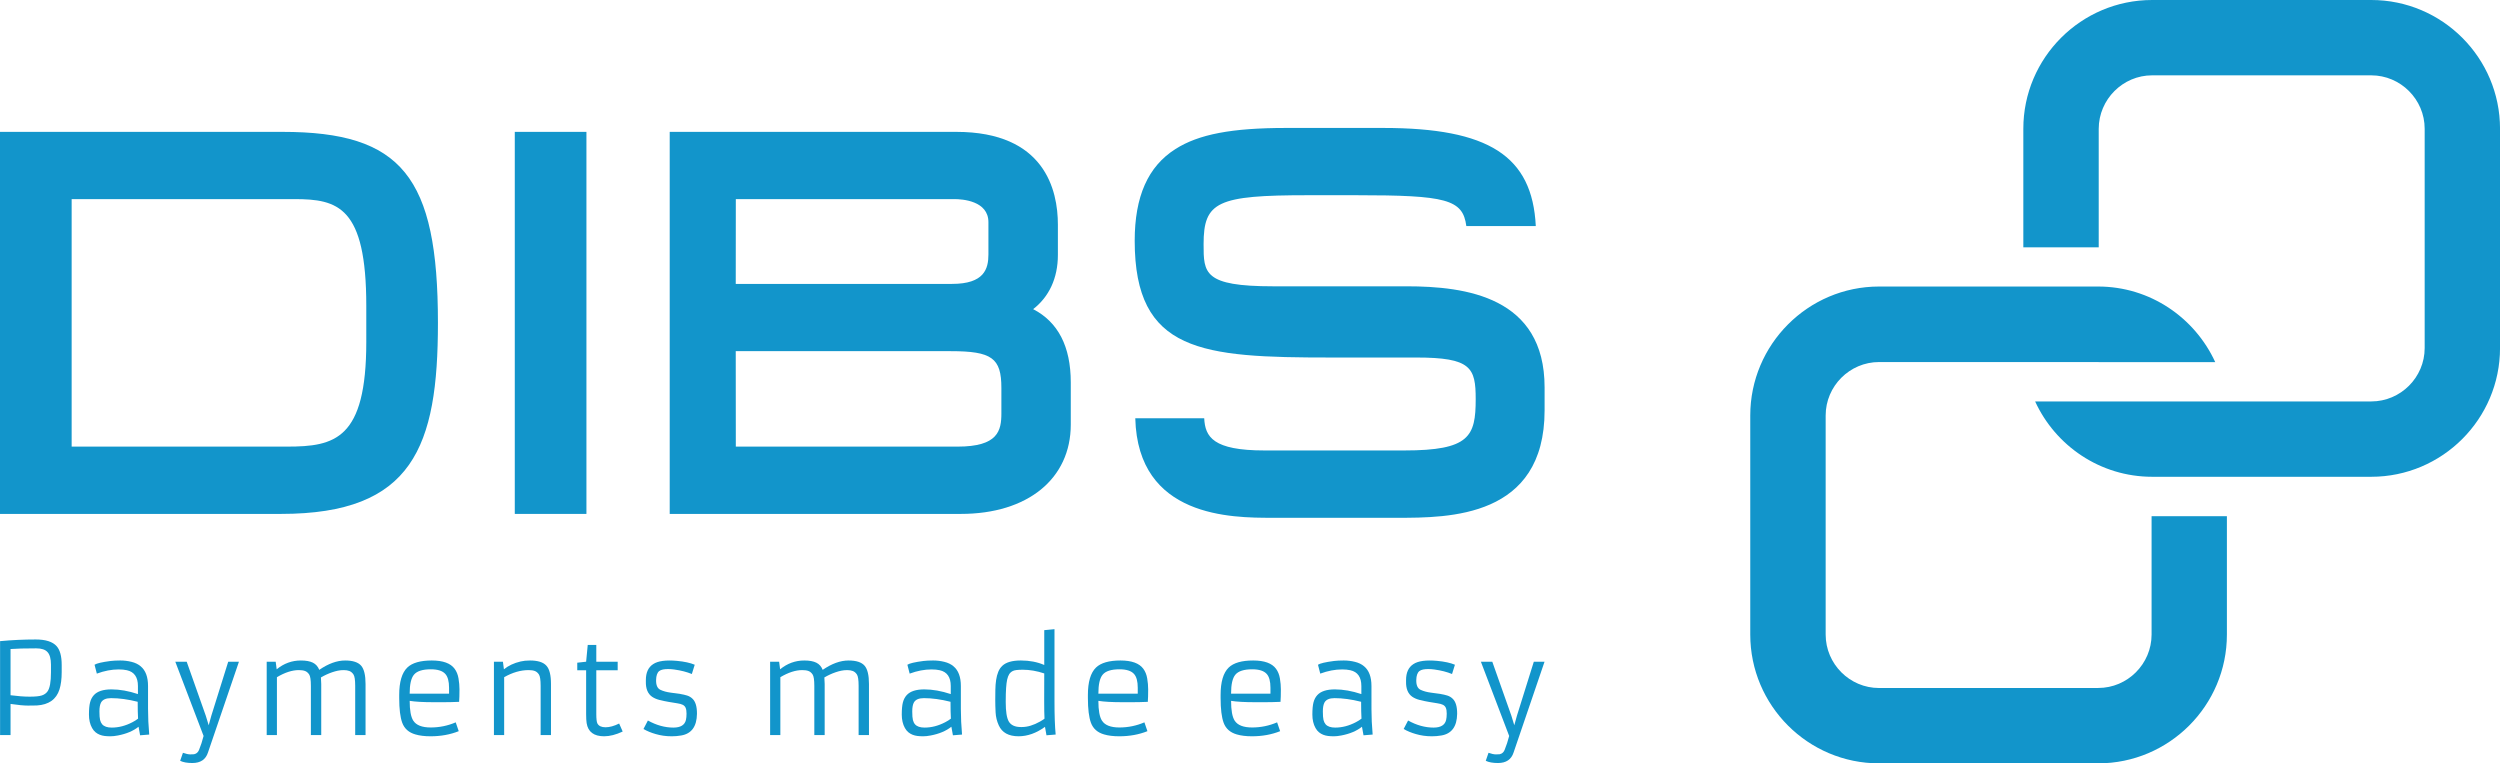 <?xml version="1.0" encoding="utf-8"?>
<!-- Generator: Adobe Illustrator 16.0.0, SVG Export Plug-In . SVG Version: 6.00 Build 0)  -->
<!DOCTYPE svg PUBLIC "-//W3C//DTD SVG 1.1//EN" "http://www.w3.org/Graphics/SVG/1.1/DTD/svg11.dtd">
<svg version="1.1" id="Layer_1" xmlns="http://www.w3.org/2000/svg" xmlns:xlink="http://www.w3.org/1999/xlink" x="0px" y="0px"
	 width="470px" height="143.51px" viewBox="0 0 470 143.51" enable-background="new 0 0 470 143.51" xml:space="preserve">
<g>
	<path fill="#1295CB" d="M53.099,24.792H0v71.823h52.838c24.791,0,29.494-12.628,29.494-35.911
		C82.332,33.188,75.503,24.792,53.099,24.792z M68.862,64.278c0,18.315-5.899,19.686-14.896,19.686H13.47V37.432h41.877
		c8.172,0,13.515,1.406,13.515,20.056V64.278z"/>
	<rect x="96.779" y="24.792" fill="#1295CB" width="13.471" height="71.823"/>
	<path fill="#1295CB" d="M194.232,58.12c2.974-2.305,4.651-5.799,4.651-10.193v-5.7c0-6.511-2.478-17.435-19.101-17.435h-53.876
		v71.823h54.737c12.546,0,20.664-6.593,20.664-16.805v-7.898C201.307,65.11,198.903,60.537,194.232,58.12z M138.334,37.432h41.084
		c1.5,0,6.406,0.315,6.406,4.344v6.059c0,2.733-0.805,5.539-6.84,5.539H138.32L138.334,37.432z M188.261,77.697
		c0,3.298-0.638,6.267-8.242,6.267h-41.685l-0.014-17.945h40.399c7.751,0,9.542,1.29,9.542,6.902V77.697z"/>
	<path fill="#1295CB" d="M264.439,53.826h-25.086c-13.078,0-13.078-2.49-13.078-7.919c0-7.997,2.57-9.207,19.657-9.207h8.989
		c16.962,0,20.092,0.76,20.75,5.799h13.058c-0.655-13.206-8.855-18.445-28.702-18.445h-18.251c-10.229,0-16.445,1.188-20.808,3.977
		c-5.146,3.266-7.644,8.904-7.644,17.231c0,20.973,12.626,21.952,36.833,21.952h16.097c10.311,0,11.178,1.902,11.178,7.819
		c0,7.014-1.164,9.653-13.419,9.653h-26.302c-9.669,0-11.143-2.552-11.32-6.053h-12.958c0.472,18.698,18.142,18.712,25.74,18.712
		h23.531c9.675,0,27.68,0,27.68-20.199v-4.318C290.383,55.802,275.58,53.826,264.439,53.826z"/>
	<g>
		<g>
			<path fill="#1295CB" d="M418.657,119.294V97.042h-14.159v22.252c0,5.525-4.52,10.051-10.039,10.044l-41.199,0.007
				c-5.521,0-10.036-4.52-10.036-10.051V78.112c0-5.526,4.516-10.043,10.042-10.048l41.183,0.005c0.052,0,0.1,0.011,0.161,0.011
				h21.854c-3.83-8.354-12.239-14.213-22.016-14.213h-41.183c-13.354,0-24.216,10.896-24.216,24.245v41.182
				c0,13.355,10.862,24.216,24.216,24.216h41.183C407.802,143.51,418.657,132.649,418.657,119.294z"/>
		</g>
		<g>
			<path fill="#1295CB" d="M470.005,65.426V24.207C470.005,10.861,459.144,0,445.796,0h-41.187
				c-13.355,0-24.223,10.861-24.223,24.207v22.291h14.173V24.207c0.012-5.518,4.53-10.044,10.036-10.044h41.2
				c5.521,0,10.043,4.526,10.043,10.044v41.224c0,5.522-4.522,10.04-10.043,10.04h-26.892l0,0h-36.299
				c3.829,8.34,12.239,14.164,22.004,14.164h41.187C459.144,89.635,470.005,78.774,470.005,65.426z"/>
		</g>
	</g>
	<g>
		<path fill="#1295CB" d="M6.93,132.628c-0.317,0.015-0.871,0.022-1.663,0.022s-1.886-0.103-3.284-0.312v5.852H0.014v-17.655
			c2.247-0.211,4.483-0.313,6.708-0.313c1.869,0,3.178,0.42,3.927,1.262c0.633,0.711,0.95,1.887,0.95,3.522v1.367
			c0,1.265-0.139,2.348-0.417,3.244C10.587,131.483,9.17,132.489,6.93,132.628z M6.802,121.89c-2.116,0-3.723,0.042-4.819,0.126
			v8.688c1.352,0.178,2.555,0.269,3.608,0.269c1.055,0,1.812-0.077,2.271-0.229c0.46-0.148,0.817-0.402,1.072-0.758
			c0.433-0.602,0.648-1.799,0.648-3.593v-1.436c0-1.104-0.216-1.893-0.648-2.364C8.517,122.123,7.806,121.89,6.802,121.89z"/>
		<path fill="#1295CB" d="M27.832,133.299c0,1.537,0.073,3.137,0.22,4.798l-1.714,0.139l-0.29-1.61
			c-0.98,0.788-2.278,1.336-3.893,1.645c-0.525,0.101-0.992,0.151-1.402,0.151c-0.409,0-0.77-0.021-1.083-0.06
			c-0.312-0.037-0.613-0.114-0.903-0.225c-0.289-0.113-0.558-0.269-0.805-0.47c-0.247-0.201-0.463-0.468-0.649-0.8
			c-0.394-0.703-0.59-1.546-0.59-2.53c0-0.985,0.071-1.749,0.214-2.295c0.143-0.544,0.38-0.998,0.712-1.36
			c0.657-0.719,1.761-1.078,3.313-1.078s3.209,0.294,4.97,0.881v-1.505c0-1.677-0.691-2.67-2.074-2.979
			c-0.448-0.101-0.961-0.15-1.541-0.15c-1.321,0-2.692,0.262-4.113,0.788l-0.429-1.669c0.394-0.261,1.397-0.497,3.012-0.707
			c0.51-0.061,1.122-0.093,1.836-0.093c0.714,0,1.415,0.085,2.103,0.257c0.688,0.168,1.259,0.446,1.714,0.833
			c0.927,0.764,1.391,2.005,1.391,3.72V133.299z M25.886,131.934c-1.807-0.456-3.476-0.684-5.005-0.684
			c-0.942,0-1.568,0.27-1.876,0.81c-0.208,0.379-0.313,0.939-0.313,1.681s0.041,1.277,0.122,1.61
			c0.082,0.332,0.214,0.605,0.399,0.821c0.363,0.409,0.962,0.615,1.796,0.615c1.305,0,2.599-0.337,3.881-1.008
			c0.394-0.201,0.749-0.425,1.065-0.673C25.909,134.271,25.886,133.214,25.886,131.934z"/>
		<path fill="#1295CB" d="M34.392,141.525c0.563,0.199,1.025,0.301,1.385,0.301c0.359,0,0.594-0.011,0.706-0.028
			c0.112-0.021,0.226-0.061,0.342-0.122c0.271-0.146,0.471-0.387,0.603-0.719c0.325-0.788,0.606-1.652,0.846-2.596l-5.318-13.96
			h2.143l3.591,10.161l0.544,1.785l0.498-1.798l3.174-10.148h2.016l-5.816,17.054c-0.424,1.33-1.405,1.992-2.942,1.992
			c-0.973,0-1.738-0.14-2.294-0.417L34.392,141.525z"/>
		<path fill="#1295CB" d="M56.187,125.978c-1.259,0-2.634,0.445-4.125,1.334v10.878h-1.923v-13.788h1.691l0.186,1.427
			c1.352-1.105,2.865-1.658,4.542-1.658c0.958,0,1.713,0.137,2.265,0.411s0.951,0.726,1.199,1.35
			c1.707-1.173,3.329-1.761,4.866-1.761c1.452,0,2.46,0.332,3.024,0.997c0.54,0.641,0.811,1.779,0.811,3.417v9.605h-1.946v-9.246
			c0-1.113-0.108-1.827-0.325-2.147c-0.216-0.321-0.473-0.538-0.77-0.649c-0.297-0.112-0.646-0.169-1.043-0.169
			c-0.398,0-0.773,0.036-1.124,0.11c-0.351,0.073-0.708,0.172-1.071,0.296c-0.734,0.255-1.437,0.578-2.109,0.975
			c0.039,0.462,0.058,0.872,0.058,1.226v9.605h-1.946v-9.246c0-1.113-0.108-1.827-0.324-2.147c-0.216-0.321-0.473-0.538-0.771-0.649
			C57.053,126.034,56.666,125.978,56.187,125.978z"/>
		<path fill="#1295CB" d="M86.241,137.46c-1.599,0.641-3.364,0.961-5.294,0.961c-1.12,0-2.069-0.117-2.85-0.349
			c-1.244-0.354-2.07-1.088-2.479-2.2c-0.378-1.044-0.567-2.587-0.567-4.635v-0.59c0-2.45,0.51-4.169,1.529-5.155
			c0.92-0.881,2.453-1.322,4.6-1.322c2.093,0,3.521,0.518,4.286,1.554c0.371,0.502,0.616,1.11,0.736,1.824s0.18,1.396,0.18,2.044
			c0,1.012-0.023,1.797-0.07,2.354c-1.089,0.046-2.066,0.067-2.931,0.067h-1.865c-1.946,0-3.445-0.083-4.495-0.253
			c0,1.775,0.224,3.015,0.672,3.718c0.548,0.857,1.641,1.287,3.278,1.287c1.637,0,3.205-0.322,4.704-0.964L86.241,137.46z
			 M84.422,130.404v-1.112c0-1.214-0.236-2.077-0.707-2.595c-0.526-0.581-1.433-0.869-2.723-0.869c-1.544,0-2.599,0.335-3.163,1.008
			c-0.541,0.641-0.811,1.829-0.811,3.568H84.422z"/>
		<path fill="#1295CB" d="M99.381,125.978c-1.506,0-3.039,0.445-4.599,1.334v10.878h-1.923v-13.788h1.691l0.186,1.427
			c0.841-0.689,1.888-1.179,3.139-1.473c0.51-0.122,1.108-0.186,1.795-0.186c0.688,0,1.294,0.081,1.819,0.237
			c0.525,0.159,0.942,0.412,1.251,0.76c0.563,0.625,0.846,1.766,0.846,3.417v9.605h-1.946v-9.246c0-1.113-0.108-1.827-0.324-2.147
			c-0.216-0.321-0.473-0.538-0.77-0.649C100.248,126.034,99.86,125.978,99.381,125.978z"/>
		<path fill="#1295CB" d="M117.063,137.528c-1.259,0.595-2.421,0.893-3.487,0.893c-1.93,0-3.028-0.826-3.29-2.48
			c-0.062-0.393-0.093-0.965-0.093-1.715v-8.212h-1.668v-1.427l1.668-0.186l0.301-3.15h1.61v3.15h4.02v1.612h-4.02v8.178
			c0,0.951,0.069,1.556,0.208,1.82c0.255,0.478,0.765,0.717,1.529,0.717s1.618-0.235,2.56-0.705L117.063,137.528z"/>
		<path fill="#1295CB" d="M121.804,135.455c1.591,0.889,3.19,1.332,4.797,1.332c1.336,0,2.12-0.476,2.351-1.425
			c0.078-0.325,0.116-0.722,0.116-1.189c0-0.467-0.054-0.83-0.162-1.087c-0.108-0.261-0.289-0.452-0.544-0.58
			c-0.255-0.128-0.593-0.223-1.014-0.282c-0.421-0.062-0.956-0.149-1.604-0.263c-0.649-0.11-1.244-0.237-1.784-0.376
			c-0.541-0.139-1-0.34-1.379-0.603c-0.803-0.564-1.189-1.514-1.158-2.849v-0.29c0-1.407,0.463-2.406,1.39-3.001
			c0.896-0.588,2.375-0.787,4.437-0.602c1.406,0.13,2.525,0.375,3.359,0.729l-0.544,1.749c-0.927-0.393-2.039-0.679-3.336-0.856
			c-0.401-0.055-0.778-0.08-1.129-0.08s-0.67,0.025-0.956,0.08s-0.525,0.153-0.718,0.301c-0.371,0.302-0.563,0.862-0.579,1.681
			c-0.023,0.965,0.248,1.578,0.811,1.841c0.54,0.256,1.182,0.432,1.923,0.528c0.741,0.097,1.348,0.182,1.819,0.253
			c0.471,0.075,0.899,0.174,1.286,0.296c0.386,0.124,0.718,0.321,0.997,0.592c0.579,0.547,0.861,1.502,0.846,2.862
			c-0.039,2.37-1.027,3.722-2.966,4.054c-0.586,0.101-1.173,0.151-1.761,0.151c-0.586,0-1.126-0.036-1.616-0.111
			c-0.49-0.072-0.959-0.175-1.408-0.306c-0.849-0.24-1.618-0.557-2.305-0.951L121.804,135.455z"/>
		<path fill="#1295CB" d="M150.831,125.978c-1.259,0-2.634,0.445-4.125,1.334v10.878h-1.923v-13.788h1.692l0.185,1.427
			c1.352-1.105,2.866-1.658,4.542-1.658c0.958,0,1.712,0.137,2.265,0.411c0.553,0.274,0.952,0.726,1.199,1.35
			c1.707-1.173,3.329-1.761,4.866-1.761c1.452,0,2.46,0.332,3.024,0.997c0.54,0.641,0.811,1.779,0.811,3.417v9.605h-1.947v-9.246
			c0-1.113-0.108-1.827-0.324-2.147c-0.216-0.321-0.473-0.538-0.77-0.649c-0.298-0.112-0.646-0.169-1.042-0.169
			c-0.398,0-0.773,0.036-1.125,0.11c-0.351,0.073-0.708,0.172-1.071,0.296c-0.734,0.255-1.437,0.578-2.108,0.975
			c0.039,0.462,0.058,0.872,0.058,1.226v9.605h-1.946v-9.246c0-1.113-0.108-1.827-0.324-2.147c-0.216-0.321-0.473-0.538-0.771-0.649
			C151.698,126.034,151.31,125.978,150.831,125.978z"/>
		<path fill="#1295CB" d="M180.642,133.299c0,1.537,0.074,3.137,0.22,4.798l-1.714,0.139l-0.29-1.61
			c-0.981,0.788-2.278,1.336-3.893,1.645c-0.525,0.101-0.992,0.151-1.402,0.151c-0.409,0-0.77-0.021-1.083-0.06
			c-0.312-0.037-0.614-0.114-0.904-0.225c-0.289-0.113-0.558-0.269-0.805-0.47s-0.463-0.468-0.648-0.8
			c-0.394-0.703-0.591-1.546-0.591-2.53c0-0.985,0.071-1.749,0.214-2.295c0.143-0.544,0.381-0.998,0.713-1.36
			c0.656-0.719,1.761-1.078,3.313-1.078c1.553,0,3.209,0.294,4.97,0.881v-1.505c0-1.677-0.691-2.67-2.073-2.979
			c-0.448-0.101-0.961-0.15-1.541-0.15c-1.32,0-2.691,0.262-4.112,0.788l-0.429-1.669c0.394-0.261,1.397-0.497,3.012-0.707
			c0.51-0.061,1.122-0.093,1.837-0.093c0.714,0,1.415,0.085,2.102,0.257c0.688,0.168,1.259,0.446,1.714,0.833
			c0.927,0.764,1.39,2.005,1.39,3.72V133.299z M178.696,131.934c-1.808-0.456-3.476-0.684-5.005-0.684
			c-0.942,0-1.568,0.27-1.876,0.81c-0.209,0.379-0.313,0.939-0.313,1.681s0.041,1.277,0.122,1.61c0.081,0.332,0.214,0.605,0.4,0.821
			c0.363,0.409,0.961,0.615,1.795,0.615c1.305,0,2.599-0.337,3.881-1.008c0.394-0.201,0.749-0.425,1.066-0.673
			C178.719,134.271,178.696,133.214,178.696,131.934z"/>
		<path fill="#1295CB" d="M196.458,136.647c-1.629,1.183-3.286,1.773-4.97,1.773c-1.861,0-3.1-0.683-3.718-2.052
			c-0.355-0.771-0.554-1.589-0.597-2.449c-0.043-0.862-0.064-1.618-0.064-2.271c0-0.653,0.006-1.312,0.018-1.975
			c0.011-0.665,0.06-1.28,0.145-1.845c0.085-0.562,0.218-1.071,0.4-1.522c0.181-0.451,0.442-0.836,0.782-1.152
			c0.703-0.657,1.863-0.985,3.481-0.985c1.619,0,3.08,0.282,4.386,0.847v-6.546l1.923-0.186v13.567c0,2.663,0.074,4.745,0.22,6.244
			l-1.727,0.139L196.458,136.647z M196.32,126.604c-1.391-0.464-2.734-0.695-4.032-0.695c-0.942,0-1.564,0.076-1.866,0.231
			c-0.301,0.152-0.531,0.354-0.689,0.603c-0.158,0.246-0.288,0.586-0.388,1.02c-0.178,0.81-0.267,2.146-0.267,4.007v0.257
			c0,1.736,0.189,2.938,0.568,3.603c0.41,0.702,1.17,1.053,2.282,1.053h0.174c1.066,0,2.201-0.338,3.406-1.02
			c0.332-0.185,0.618-0.37,0.858-0.556v-0.022c-0.039-0.72-0.059-1.827-0.059-3.324L196.32,126.604z"/>
		<path fill="#1295CB" d="M215.716,137.46c-1.599,0.641-3.364,0.961-5.294,0.961c-1.12,0-2.07-0.117-2.85-0.349
			c-1.244-0.354-2.07-1.088-2.479-2.2c-0.378-1.044-0.568-2.587-0.568-4.635v-0.59c0-2.45,0.51-4.169,1.53-5.155
			c0.919-0.881,2.452-1.322,4.599-1.322c2.093,0,3.522,0.518,4.287,1.554c0.371,0.502,0.616,1.11,0.735,1.824
			c0.12,0.714,0.18,1.396,0.18,2.044c0,1.012-0.023,1.797-0.069,2.354c-1.089,0.046-2.066,0.067-2.931,0.067h-1.866
			c-1.946,0-3.445-0.083-4.495-0.253c0,1.775,0.224,3.015,0.672,3.718c0.548,0.857,1.641,1.287,3.278,1.287
			c1.638,0,3.205-0.322,4.704-0.964L215.716,137.46z M213.897,130.404v-1.112c0-1.214-0.236-2.077-0.707-2.595
			c-0.525-0.581-1.433-0.869-2.723-0.869c-1.544,0-2.599,0.335-3.162,1.008c-0.541,0.641-0.811,1.829-0.811,3.568H213.897z"/>
		<path fill="#1295CB" d="M240.664,137.46c-1.599,0.641-3.363,0.961-5.294,0.961c-1.12,0-2.07-0.117-2.85-0.349
			c-1.244-0.354-2.07-1.088-2.479-2.2c-0.378-1.044-0.568-2.587-0.568-4.635v-0.59c0-2.45,0.509-4.169,1.529-5.155
			c0.919-0.881,2.452-1.322,4.599-1.322c2.093,0,3.521,0.518,4.287,1.554c0.371,0.502,0.616,1.11,0.735,1.824
			c0.12,0.714,0.18,1.396,0.18,2.044c0,1.012-0.022,1.797-0.069,2.354c-1.089,0.046-2.066,0.067-2.931,0.067h-1.865
			c-1.946,0-3.445-0.083-4.495-0.253c0,1.775,0.224,3.015,0.672,3.718c0.549,0.857,1.641,1.287,3.278,1.287
			c1.638,0,3.206-0.322,4.704-0.964L240.664,137.46z M238.845,130.404v-1.112c0-1.214-0.236-2.077-0.707-2.595
			c-0.525-0.581-1.433-0.869-2.723-0.869c-1.545,0-2.599,0.335-3.163,1.008c-0.541,0.641-0.811,1.829-0.811,3.568H238.845z"/>
		<path fill="#1295CB" d="M257.836,133.299c0,1.537,0.074,3.137,0.221,4.798l-1.716,0.139l-0.289-1.61
			c-0.98,0.788-2.278,1.336-3.893,1.645c-0.525,0.101-0.992,0.151-1.401,0.151s-0.77-0.021-1.083-0.06
			c-0.312-0.037-0.614-0.114-0.904-0.225c-0.289-0.113-0.558-0.269-0.805-0.47c-0.248-0.201-0.464-0.468-0.649-0.8
			c-0.394-0.703-0.591-1.546-0.591-2.53c0-0.985,0.071-1.749,0.214-2.295c0.144-0.544,0.381-0.998,0.712-1.36
			c0.657-0.719,1.762-1.078,3.313-1.078c1.553,0,3.209,0.294,4.971,0.881v-1.505c0-1.677-0.691-2.67-2.074-2.979
			c-0.447-0.101-0.962-0.15-1.541-0.15c-1.32,0-2.691,0.262-4.112,0.788l-0.429-1.669c0.394-0.261,1.398-0.497,3.012-0.707
			c0.509-0.061,1.122-0.093,1.836-0.093c0.714,0,1.415,0.085,2.103,0.257c0.688,0.168,1.259,0.446,1.715,0.833
			c0.927,0.764,1.39,2.005,1.39,3.72V133.299z M255.89,131.934c-1.808-0.456-3.476-0.684-5.004-0.684
			c-0.942,0-1.568,0.27-1.877,0.81c-0.208,0.379-0.313,0.939-0.313,1.681s0.041,1.277,0.122,1.61c0.082,0.332,0.215,0.605,0.4,0.821
			c0.363,0.409,0.962,0.615,1.795,0.615c1.305,0,2.599-0.337,3.881-1.008c0.394-0.201,0.749-0.425,1.065-0.673
			C255.913,134.271,255.89,133.214,255.89,131.934z"/>
		<path fill="#1295CB" d="M264.721,135.455c1.591,0.889,3.189,1.332,4.796,1.332c1.337,0,2.12-0.476,2.352-1.425
			c0.077-0.325,0.116-0.722,0.116-1.189c0-0.467-0.054-0.83-0.162-1.087c-0.108-0.261-0.29-0.452-0.545-0.58
			s-0.593-0.223-1.014-0.282c-0.421-0.062-0.955-0.149-1.604-0.263c-0.648-0.11-1.243-0.237-1.784-0.376
			c-0.54-0.139-1-0.34-1.379-0.603c-0.803-0.564-1.188-1.514-1.158-2.849v-0.29c0-1.407,0.464-2.406,1.391-3.001
			c0.896-0.588,2.375-0.787,4.438-0.602c1.405,0.13,2.525,0.375,3.359,0.729l-0.545,1.749c-0.927-0.393-2.039-0.679-3.336-0.856
			c-0.402-0.055-0.778-0.08-1.13-0.08s-0.67,0.025-0.956,0.08c-0.285,0.055-0.525,0.153-0.718,0.301
			c-0.371,0.302-0.563,0.862-0.58,1.681c-0.022,0.965,0.248,1.578,0.812,1.841c0.541,0.256,1.182,0.432,1.923,0.528
			c0.742,0.097,1.348,0.182,1.819,0.253c0.471,0.075,0.899,0.174,1.285,0.296c0.387,0.124,0.719,0.321,0.997,0.592
			c0.579,0.547,0.86,1.502,0.846,2.862c-0.039,2.37-1.027,3.722-2.966,4.054c-0.587,0.101-1.174,0.151-1.761,0.151
			s-1.126-0.036-1.617-0.111c-0.489-0.072-0.959-0.175-1.407-0.306c-0.85-0.24-1.617-0.557-2.306-0.951L264.721,135.455z"/>
		<path fill="#1295CB" d="M279.842,141.525c0.563,0.199,1.025,0.301,1.385,0.301c0.358,0,0.595-0.011,0.706-0.028
			c0.112-0.021,0.227-0.061,0.343-0.122c0.27-0.146,0.47-0.387,0.602-0.719c0.324-0.788,0.606-1.652,0.846-2.596l-5.317-13.96h2.144
			l3.591,10.161l0.545,1.785l0.498-1.798l3.174-10.148h2.016l-5.815,17.054c-0.424,1.33-1.405,1.992-2.942,1.992
			c-0.973,0-1.737-0.14-2.294-0.417L279.842,141.525z"/>
	</g>
</g>
</svg>
